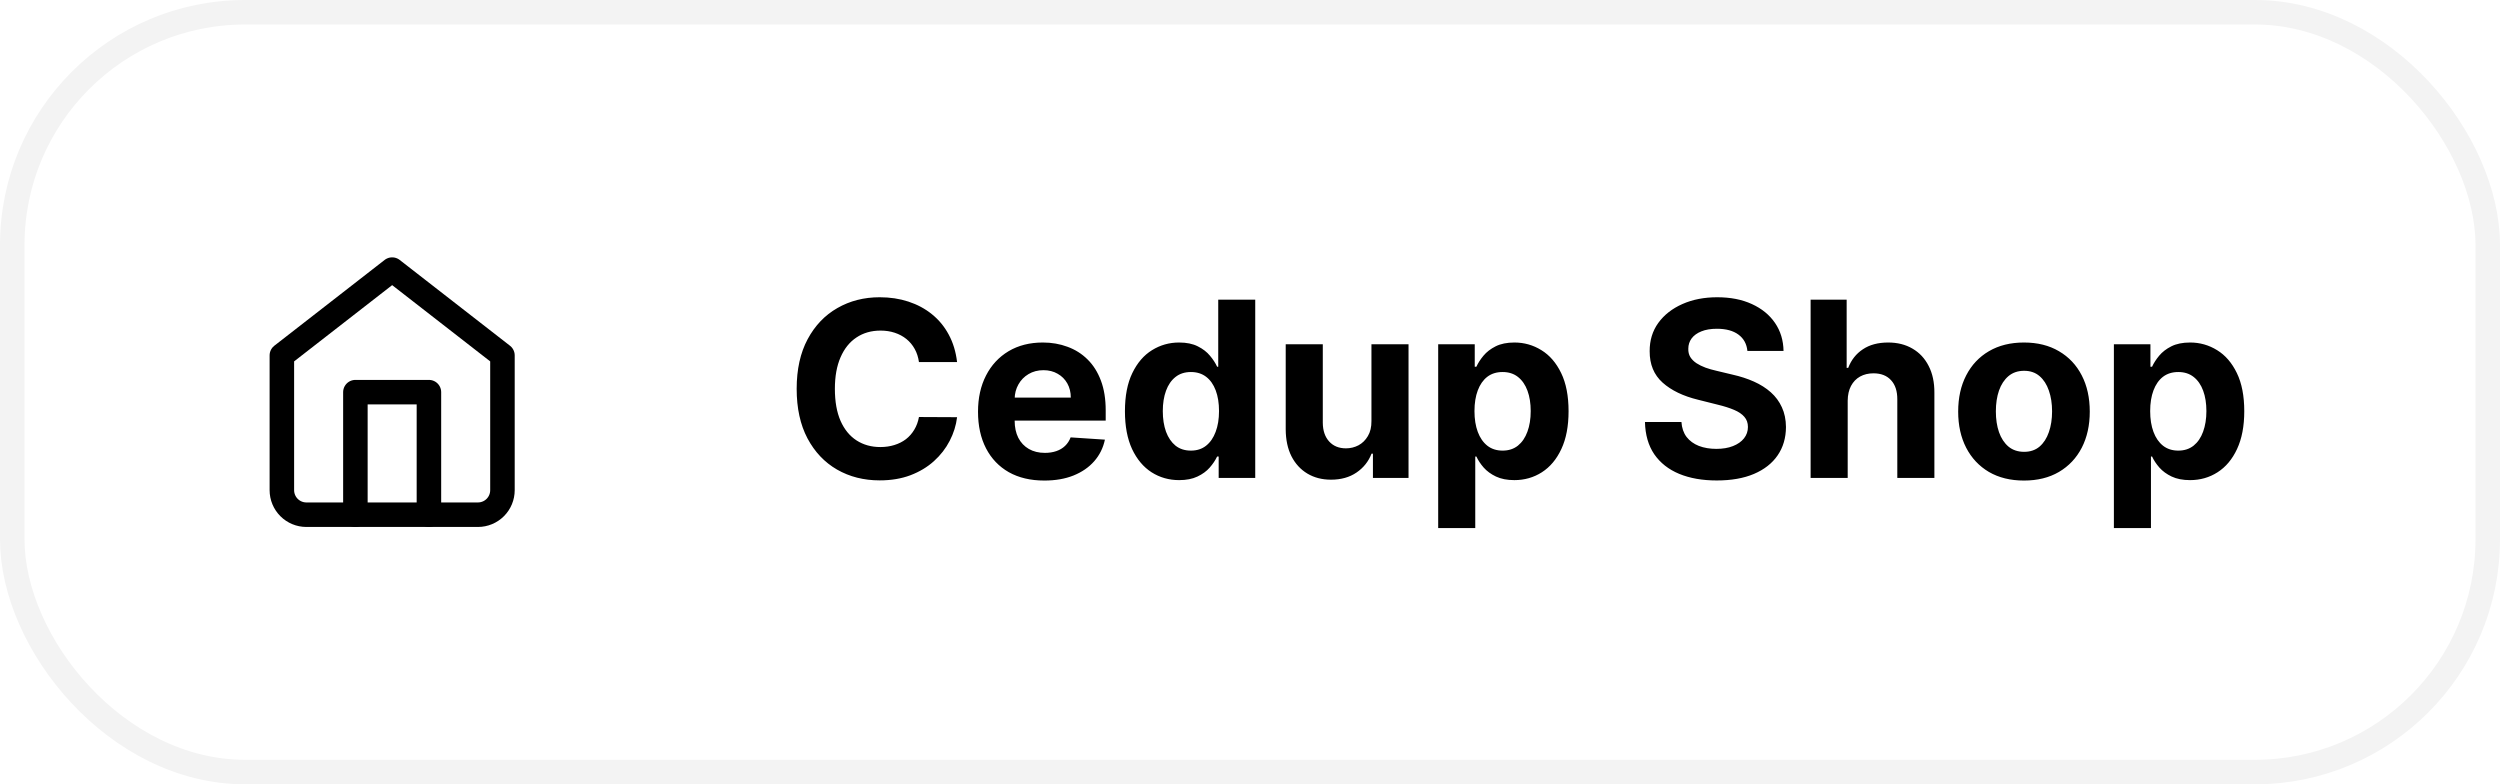 <svg width="204" height="64" viewBox="0 0 204 64" fill="none" xmlns="http://www.w3.org/2000/svg">
    <rect x="1" y="1" width="202" height="62" rx="19" stroke="black" stroke-opacity="0.05" stroke-width="2"/>
    <path d="M23 29L32 22L41 29V40C41 40.53 40.789 41.039 40.414 41.414C40.039 41.789 39.53 42 39 42H25C24.47 42 23.961 41.789 23.586 41.414C23.211 41.039 23 40.53 23 40V29Z" stroke="black" stroke-width="2" stroke-linecap="round" stroke-linejoin="round"/>
    <path d="M29 42V32H35V42" stroke="black" stroke-width="2" stroke-linecap="round" stroke-linejoin="round"/>
    <path d="M78.098 29.547H74.987C74.93 29.144 74.814 28.787 74.639 28.474C74.464 28.157 74.239 27.887 73.965 27.665C73.69 27.442 73.373 27.272 73.013 27.153C72.658 27.035 72.272 26.976 71.855 26.976C71.102 26.976 70.447 27.163 69.888 27.537C69.329 27.906 68.896 28.446 68.588 29.156C68.28 29.862 68.126 30.719 68.126 31.727C68.126 32.764 68.28 33.635 68.588 34.341C68.901 35.046 69.336 35.579 69.895 35.939C70.454 36.299 71.1 36.479 71.834 36.479C72.246 36.479 72.627 36.424 72.977 36.315C73.332 36.206 73.647 36.048 73.922 35.84C74.197 35.626 74.424 35.368 74.604 35.065C74.788 34.762 74.916 34.417 74.987 34.028L78.098 34.043C78.017 34.71 77.816 35.354 77.494 35.974C77.177 36.59 76.749 37.142 76.209 37.629C75.674 38.112 75.035 38.496 74.291 38.78C73.553 39.059 72.717 39.199 71.784 39.199C70.487 39.199 69.327 38.905 68.304 38.318C67.286 37.731 66.481 36.881 65.889 35.769C65.302 34.656 65.008 33.309 65.008 31.727C65.008 30.141 65.307 28.792 65.903 27.679C66.5 26.566 67.31 25.719 68.332 25.136C69.355 24.549 70.506 24.256 71.784 24.256C72.627 24.256 73.408 24.374 74.128 24.611C74.852 24.848 75.494 25.193 76.053 25.648C76.611 26.098 77.066 26.649 77.416 27.303C77.771 27.956 77.999 28.704 78.098 29.547ZM85.218 39.213C84.096 39.213 83.13 38.986 82.32 38.531C81.515 38.072 80.895 37.423 80.46 36.585C80.024 35.742 79.806 34.746 79.806 33.595C79.806 32.473 80.024 31.488 80.46 30.641C80.895 29.793 81.508 29.133 82.299 28.659C83.094 28.186 84.027 27.949 85.097 27.949C85.817 27.949 86.487 28.065 87.107 28.297C87.732 28.524 88.277 28.867 88.741 29.327C89.21 29.786 89.574 30.364 89.835 31.06C90.095 31.751 90.225 32.561 90.225 33.489V34.32H81.013V32.445H87.377C87.377 32.009 87.282 31.623 87.093 31.287C86.904 30.951 86.641 30.688 86.305 30.499C85.973 30.305 85.587 30.207 85.147 30.207C84.688 30.207 84.281 30.314 83.925 30.527C83.575 30.735 83.3 31.017 83.102 31.372C82.903 31.723 82.801 32.113 82.796 32.544V34.327C82.796 34.867 82.896 35.333 83.094 35.726C83.298 36.119 83.585 36.422 83.954 36.635C84.323 36.848 84.761 36.955 85.268 36.955C85.604 36.955 85.912 36.907 86.191 36.812C86.47 36.718 86.71 36.576 86.908 36.386C87.107 36.197 87.259 35.965 87.363 35.69L90.161 35.875C90.019 36.547 89.728 37.135 89.288 37.636C88.852 38.133 88.289 38.522 87.597 38.801C86.911 39.076 86.118 39.213 85.218 39.213ZM96.219 39.178C95.391 39.178 94.64 38.965 93.968 38.538C93.3 38.108 92.77 37.475 92.377 36.642C91.989 35.804 91.795 34.776 91.795 33.56C91.795 32.31 91.996 31.27 92.398 30.442C92.801 29.608 93.336 28.986 94.004 28.574C94.676 28.157 95.412 27.949 96.212 27.949C96.823 27.949 97.332 28.053 97.739 28.261C98.151 28.465 98.483 28.721 98.734 29.028C98.989 29.331 99.183 29.63 99.316 29.923H99.408V24.454H102.427V39H99.444V37.253H99.316C99.174 37.556 98.973 37.856 98.712 38.155C98.457 38.448 98.123 38.692 97.711 38.886C97.304 39.081 96.807 39.178 96.219 39.178ZM97.178 36.77C97.666 36.77 98.078 36.637 98.414 36.372C98.755 36.102 99.015 35.726 99.195 35.243C99.38 34.76 99.472 34.194 99.472 33.545C99.472 32.897 99.382 32.333 99.202 31.855C99.022 31.377 98.762 31.008 98.421 30.747C98.08 30.487 97.666 30.357 97.178 30.357C96.681 30.357 96.262 30.491 95.921 30.761C95.58 31.031 95.322 31.405 95.147 31.884C94.972 32.362 94.884 32.916 94.884 33.545C94.884 34.18 94.972 34.741 95.147 35.229C95.327 35.712 95.585 36.09 95.921 36.365C96.262 36.635 96.681 36.77 97.178 36.77ZM111.91 34.355V28.091H114.936V39H112.031V37.019H111.917C111.671 37.658 111.261 38.171 110.689 38.56C110.12 38.948 109.427 39.142 108.608 39.142C107.878 39.142 107.237 38.976 106.683 38.645C106.129 38.313 105.696 37.842 105.383 37.231C105.075 36.621 104.919 35.889 104.914 35.037V28.091H107.94V34.497C107.945 35.141 108.118 35.65 108.458 36.024C108.799 36.398 109.256 36.585 109.829 36.585C110.194 36.585 110.535 36.502 110.852 36.337C111.169 36.166 111.425 35.915 111.619 35.584C111.818 35.252 111.915 34.843 111.91 34.355ZM117.356 43.091V28.091H120.339V29.923H120.474C120.606 29.63 120.798 29.331 121.049 29.028C121.305 28.721 121.636 28.465 122.043 28.261C122.455 28.053 122.967 27.949 123.577 27.949C124.373 27.949 125.107 28.157 125.779 28.574C126.451 28.986 126.989 29.608 127.391 30.442C127.794 31.27 127.995 32.31 127.995 33.56C127.995 34.776 127.799 35.804 127.406 36.642C127.017 37.475 126.487 38.108 125.815 38.538C125.147 38.965 124.399 39.178 123.57 39.178C122.983 39.178 122.484 39.081 122.072 38.886C121.665 38.692 121.331 38.448 121.07 38.155C120.81 37.856 120.611 37.556 120.474 37.253H120.381V43.091H117.356ZM120.317 33.545C120.317 34.194 120.407 34.76 120.587 35.243C120.767 35.726 121.028 36.102 121.369 36.372C121.71 36.637 122.124 36.77 122.612 36.77C123.104 36.77 123.521 36.635 123.862 36.365C124.202 36.09 124.46 35.712 124.636 35.229C124.816 34.741 124.906 34.18 124.906 33.545C124.906 32.916 124.818 32.362 124.643 31.884C124.468 31.405 124.21 31.031 123.869 30.761C123.528 30.491 123.109 30.357 122.612 30.357C122.119 30.357 121.702 30.487 121.362 30.747C121.025 31.008 120.767 31.377 120.587 31.855C120.407 32.333 120.317 32.897 120.317 33.545ZM142.588 28.638C142.532 28.065 142.288 27.62 141.857 27.303C141.426 26.985 140.841 26.827 140.103 26.827C139.601 26.827 139.177 26.898 138.831 27.04C138.486 27.177 138.221 27.369 138.036 27.615C137.856 27.861 137.766 28.141 137.766 28.453C137.757 28.713 137.811 28.941 137.929 29.135C138.052 29.329 138.221 29.497 138.434 29.639C138.647 29.776 138.893 29.897 139.172 30.001C139.452 30.101 139.75 30.186 140.067 30.257L141.374 30.57C142.008 30.712 142.591 30.901 143.121 31.138C143.651 31.375 144.111 31.666 144.499 32.011C144.887 32.357 145.188 32.764 145.401 33.233C145.619 33.702 145.73 34.239 145.735 34.845C145.73 35.735 145.503 36.507 145.053 37.16C144.608 37.809 143.964 38.313 143.121 38.673C142.283 39.028 141.272 39.206 140.088 39.206C138.914 39.206 137.891 39.026 137.02 38.666C136.154 38.306 135.477 37.774 134.989 37.068C134.506 36.358 134.253 35.48 134.229 34.433H137.205C137.238 34.921 137.378 35.328 137.624 35.655C137.875 35.977 138.209 36.221 138.625 36.386C139.047 36.547 139.523 36.628 140.053 36.628C140.574 36.628 141.026 36.552 141.409 36.401C141.798 36.249 142.098 36.038 142.311 35.769C142.525 35.499 142.631 35.188 142.631 34.838C142.631 34.511 142.534 34.237 142.34 34.014C142.15 33.792 141.871 33.602 141.502 33.446C141.137 33.29 140.69 33.148 140.159 33.02L138.576 32.622C137.349 32.324 136.381 31.858 135.671 31.223C134.961 30.588 134.608 29.734 134.613 28.659C134.608 27.778 134.842 27.009 135.316 26.351C135.794 25.693 136.45 25.179 137.283 24.81C138.116 24.44 139.063 24.256 140.124 24.256C141.203 24.256 142.146 24.44 142.951 24.81C143.76 25.179 144.39 25.693 144.84 26.351C145.29 27.009 145.522 27.771 145.536 28.638H142.588ZM150.772 32.693V39H147.746V24.454H150.687V30.016H150.815C151.061 29.372 151.459 28.867 152.008 28.503C152.557 28.134 153.246 27.949 154.075 27.949C154.832 27.949 155.493 28.115 156.056 28.446C156.624 28.773 157.065 29.244 157.377 29.859C157.694 30.47 157.851 31.202 157.846 32.054V39H154.82V32.594C154.825 31.921 154.655 31.398 154.309 31.024C153.968 30.65 153.49 30.463 152.874 30.463C152.462 30.463 152.098 30.551 151.781 30.726C151.468 30.901 151.222 31.157 151.042 31.493C150.867 31.824 150.777 32.224 150.772 32.693ZM165.156 39.213C164.053 39.213 163.099 38.979 162.294 38.51C161.493 38.036 160.876 37.378 160.44 36.535C160.004 35.688 159.787 34.706 159.787 33.588C159.787 32.461 160.004 31.476 160.44 30.634C160.876 29.786 161.493 29.128 162.294 28.659C163.099 28.186 164.053 27.949 165.156 27.949C166.259 27.949 167.211 28.186 168.011 28.659C168.816 29.128 169.436 29.786 169.872 30.634C170.307 31.476 170.525 32.461 170.525 33.588C170.525 34.706 170.307 35.688 169.872 36.535C169.436 37.378 168.816 38.036 168.011 38.51C167.211 38.979 166.259 39.213 165.156 39.213ZM165.17 36.869C165.672 36.869 166.091 36.727 166.427 36.443C166.763 36.154 167.017 35.761 167.187 35.264C167.362 34.767 167.45 34.201 167.45 33.567C167.45 32.932 167.362 32.367 167.187 31.869C167.017 31.372 166.763 30.979 166.427 30.69C166.091 30.401 165.672 30.257 165.17 30.257C164.663 30.257 164.237 30.401 163.892 30.69C163.551 30.979 163.293 31.372 163.118 31.869C162.947 32.367 162.862 32.932 162.862 33.567C162.862 34.201 162.947 34.767 163.118 35.264C163.293 35.761 163.551 36.154 163.892 36.443C164.237 36.727 164.663 36.869 165.17 36.869ZM172.493 43.091V28.091H175.475V29.923H175.61C175.743 29.63 175.935 29.331 176.186 29.028C176.441 28.721 176.773 28.465 177.18 28.261C177.592 28.053 178.103 27.949 178.714 27.949C179.51 27.949 180.243 28.157 180.916 28.574C181.588 28.986 182.126 29.608 182.528 30.442C182.931 31.27 183.132 32.31 183.132 33.56C183.132 34.776 182.935 35.804 182.542 36.642C182.154 37.475 181.624 38.108 180.951 38.538C180.284 38.965 179.536 39.178 178.707 39.178C178.12 39.178 177.62 39.081 177.208 38.886C176.801 38.692 176.467 38.448 176.207 38.155C175.947 37.856 175.748 37.556 175.61 37.253H175.518V43.091H172.493ZM175.454 33.545C175.454 34.194 175.544 34.76 175.724 35.243C175.904 35.726 176.164 36.102 176.505 36.372C176.846 36.637 177.261 36.77 177.748 36.77C178.241 36.77 178.657 36.635 178.998 36.365C179.339 36.09 179.597 35.712 179.772 35.229C179.952 34.741 180.042 34.18 180.042 33.545C180.042 32.916 179.955 32.362 179.779 31.884C179.604 31.405 179.346 31.031 179.005 30.761C178.664 30.491 178.245 30.357 177.748 30.357C177.256 30.357 176.839 30.487 176.498 30.747C176.162 31.008 175.904 31.377 175.724 31.855C175.544 32.333 175.454 32.897 175.454 33.545Z" fill="black"/>
    </svg>
    